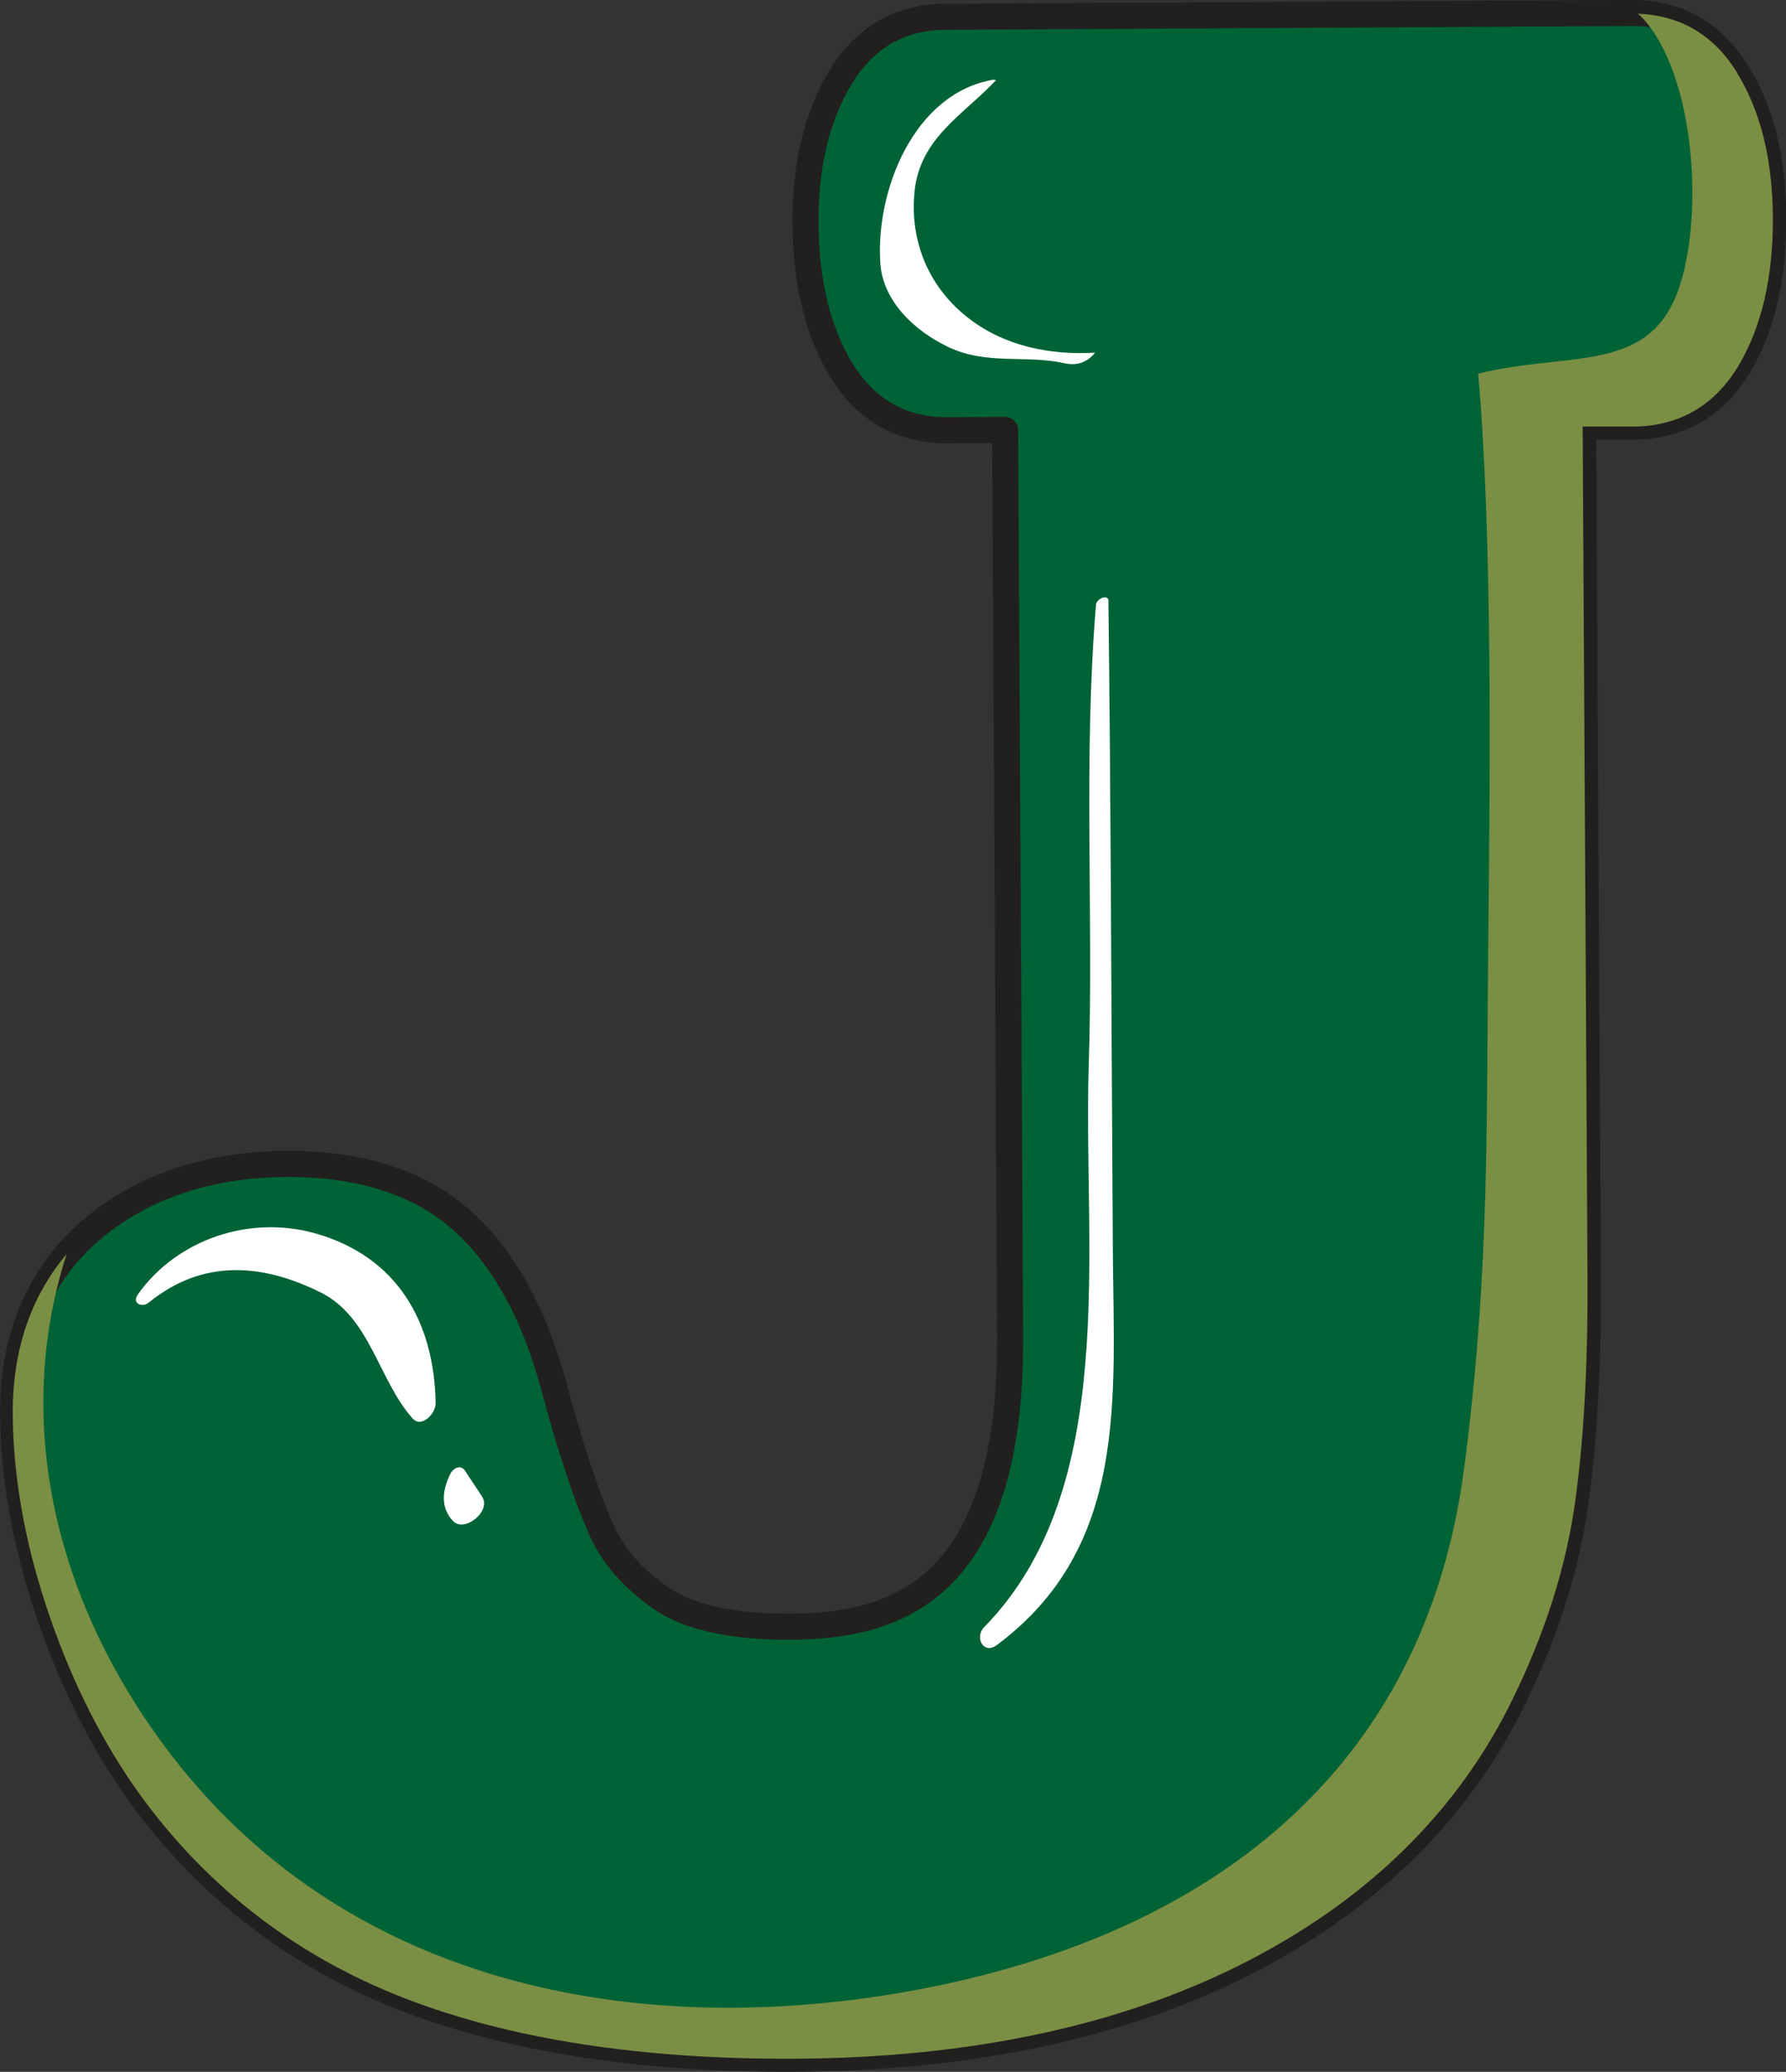 <?xml version="1.0" encoding="UTF-8"?>
<svg xmlns="http://www.w3.org/2000/svg" viewBox="0 0 92.49 107.28">
  <rect x="0" y="0" width="92.49" height="107.28" fill="#333333" stroke="none"/>
  <defs>
    <style>
      .cls-1 {
        fill: #fff;
      }

      .cls-2 {
        fill: #7a8f44;
        mix-blend-mode: multiply;
      }

      .cls-3 {
        fill: none;
        isolation: isolate;
      }

      .cls-4 {
        fill: #006336;
        stroke: #221f1f;
        stroke-linecap: round;
        stroke-linejoin: round;
        stroke-width: 1.35px;
      }
    </style>
  </defs>
  <g class="cls-3">
    <g id="Layer_2" data-name="Layer 2">
      <g id="Layer_1-2" data-name="Layer 1">
        <g>
          <path class="cls-4" d="m89.93,3.72c-1.27-2.03-3.1-3.06-5.44-3.05l-35.54.2c-2.34.01-4.17,1.07-5.42,3.13-1.22,2-1.83,4.54-1.82,7.53.02,3.1.65,5.67,1.88,7.67,1.27,2.05,3.12,3.09,5.48,3.08l2.98-.02.26,46.94c.07,13.26-6.03,15-11.36,15.03-2.96.02-5.26-.48-6.66-1.44-1.5-1.03-2.52-2.19-3.13-3.54-.8-1.79-1.62-4.27-2.45-7.37-1.02-3.77-2.51-6.54-4.56-8.48-2.23-2.1-5.36-3.15-9.31-3.13-3.93.02-7.26,1.11-9.88,3.22-1.97,1.59-4.31,4.57-4.28,9.72.02,3.2.61,6.58,1.76,10.04,1.14,3.43,2.64,6.52,4.49,9.2,3.53,5.06,8.23,8.75,13.97,10.99,5.48,2.14,12.33,3.21,20.34,3.16,8.93-.05,16.65-1.68,22.97-4.84,6.54-3.27,11.31-7.93,14.17-13.83,1.67-3.42,2.76-6.86,3.22-10.23.44-3.18.65-7.03.63-11.44l-.25-44.17h2.64c2.37-.03,4.2-1.09,5.44-3.17,1.19-2,1.79-4.59,1.77-7.67-.02-3.03-.65-5.56-1.89-7.53Z"/>
          <path class="cls-2" d="m89.93,3.72c-1.21-1.94-2.94-2.93-5.12-3.01.07.07.15.11.21.18,2.8,2.96,3.26,10.52,1.84,14.27-1.59,4.2-5.73,3.04-10.31,4.19.73,8.35.62,20.21.53,28.6-.12,10.38.09,17.79-1.26,28.09-2.06,15.71-13.22,24.16-28.33,26.99-14.49,2.71-29.8-.2-39.01-12.67-5.8-7.85-7.74-17.02-5.03-25.42-1.49,1.75-2.81,4.4-2.79,8.27.02,3.2.61,6.58,1.76,10.04,1.14,3.43,2.64,6.52,4.49,9.2,3.53,5.06,8.23,8.75,13.97,10.99,5.48,2.14,12.33,3.21,20.34,3.16,8.93-.05,16.65-1.68,22.97-4.84,6.54-3.27,11.31-7.93,14.17-13.83,1.67-3.42,2.76-6.86,3.22-10.23.44-3.18.65-7.03.63-11.44l-.25-44.17h2.64c2.37-.03,4.2-1.09,5.44-3.17,1.19-2,1.79-4.59,1.77-7.67-.02-3.03-.65-5.56-1.89-7.53Z"/>
          <path class="cls-1" d="m50.2,16.51c-2.08-1.59-3.1-3.98-2.84-6.59.28-2.78,2.54-3.98,4.21-5.76-.04-.02-.07-.05-.15-.03-4.12.72-6.09,5.79-5.83,9.51.14,2.01,1.84,3.53,3.52,4.33,2,.95,4,.39,6.02.84.73.16,1.24-.12,1.58-.55-2.33.14-4.67-.34-6.51-1.75Z"/>
          <path class="cls-1" d="m16.35,63.87c-3.44-.98-7.21.32-9.22,3.17-.31.45.23.69.57.41,2.79-2.27,5.87-2.04,8.92-.52,2.55,1.27,2.98,4.53,4.74,6.51.48.54,1.21-.27,1.2-.77-.07-4.25-2.01-7.6-6.21-8.8Z"/>
          <path class="cls-1" d="m24.97,77.5c-.3-.46-.6-.91-.9-1.36-.22-.33-.62-.1-.75.18-.4.82-.53,1.68.11,2.41.61.69,2.03-.5,1.54-1.22Z"/>
          <path class="cls-1" d="m57.41,31.14c0-.41-.62-.14-.65.16-.67,7.96-.12,15.96-.38,23.94-.3,9.32,1.65,21.8-5.41,29.01-.52.53-.04,1.44.64.94,6.83-5.08,6.07-12.75,6.02-20.38-.1-16.24-.1-22.86-.23-33.66Z"/>
        </g>
      </g>
    </g>
  </g>
</svg>